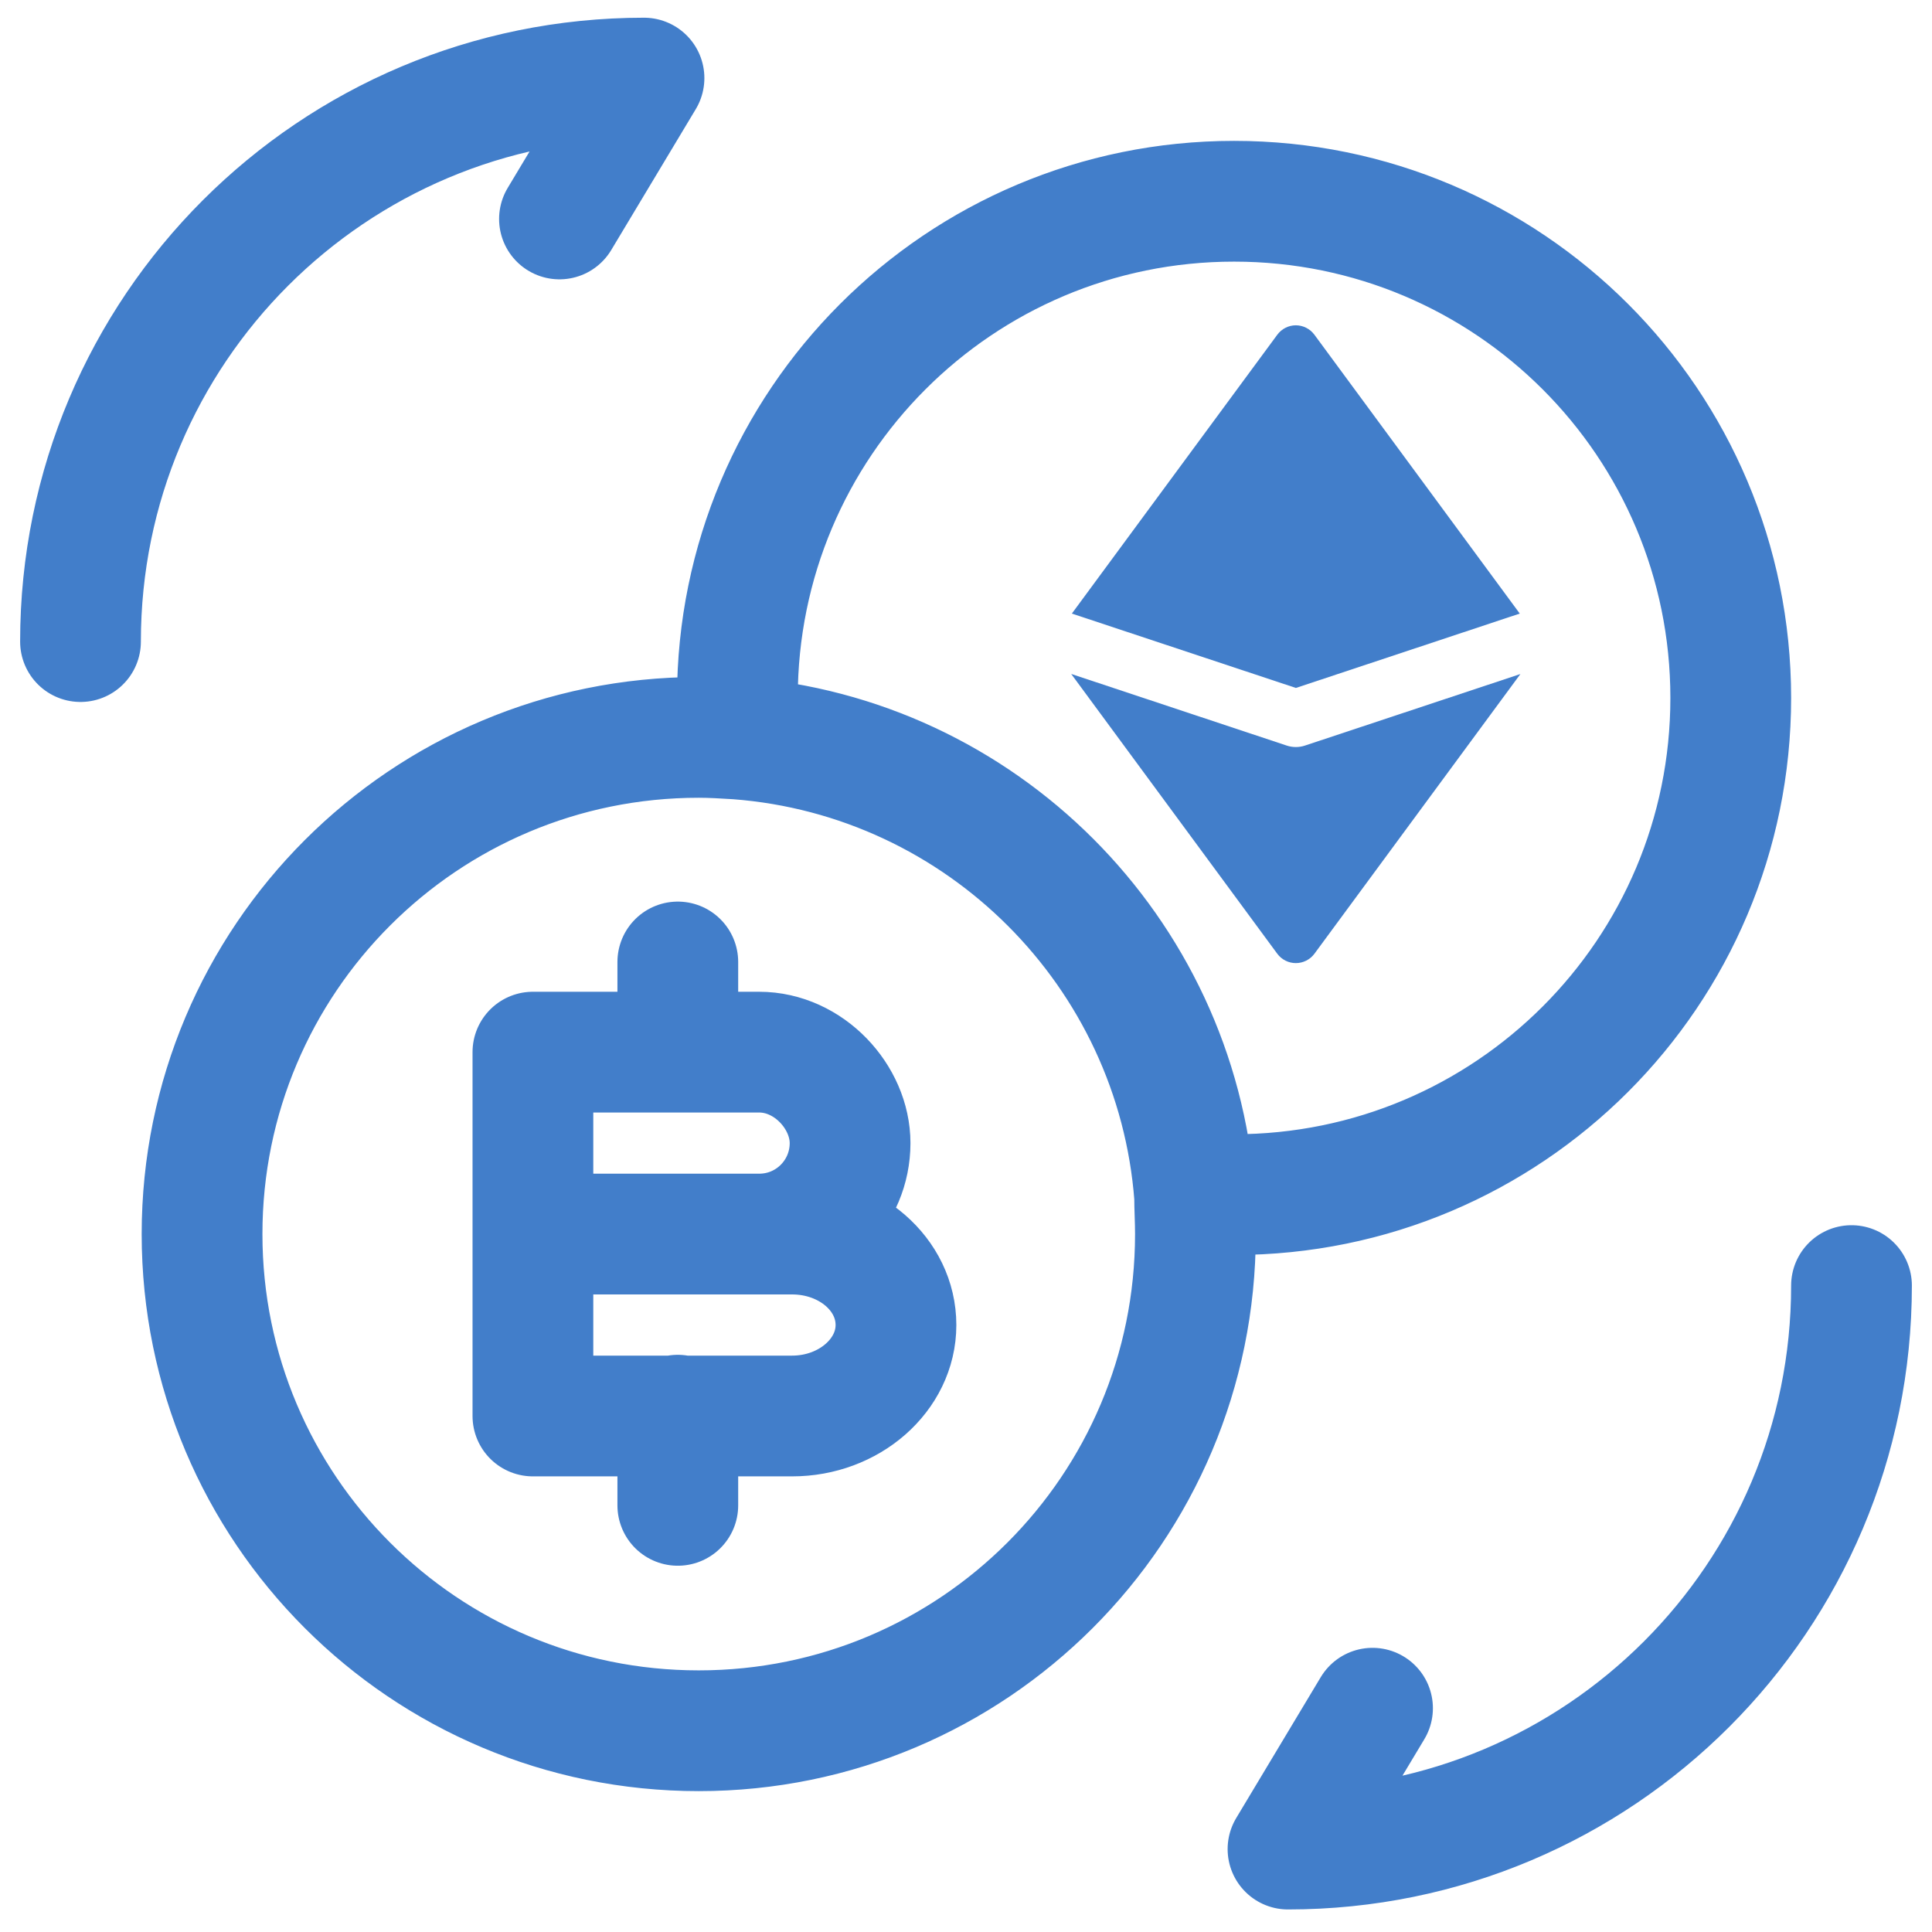 <svg width="24" height="24" viewBox="0 0 24 24" fill="none" xmlns="http://www.w3.org/2000/svg">
<path fill-rule="evenodd" clip-rule="evenodd" d="M16.097 4.041C16.188 4.041 16.274 4.085 16.328 4.158L18.879 7.622L16.098 8.546L13.315 7.622L15.867 4.158C15.921 4.085 16.007 4.041 16.097 4.041ZM13.307 8.372L15.867 11.848C15.921 11.921 16.007 11.964 16.097 11.964C16.188 11.964 16.274 11.921 16.328 11.848L18.887 8.373L16.21 9.262C16.137 9.286 16.058 9.286 15.985 9.262L13.307 8.372Z" fill="#427ECA"/>
<path d="M23 15.97C23 19.84 19.87 22.97 16 22.97L17.05 21.22M1 7.97C1 4.1 4.13 0.97 8 0.97L6.95 2.72M6.62 15.33H9.43C10.06 15.33 10.56 14.82 10.56 14.2C10.56 13.63 10.05 13.07 9.43 13.07H6.62V15.33ZM6.62 15.33H9.84C10.55 15.33 11.13 15.83 11.13 16.46C11.13 17.08 10.55 17.59 9.84 17.59H6.62V15.33ZM8.42 17.58V18.7M8.42 11.95V13.07M14.85 15.33C14.85 18.74 12.09 21.5 8.68 21.5C5.27 21.5 2.51 18.74 2.51 15.33C2.51 11.92 5.27 9.16 8.68 9.16C8.84 9.16 8.99 9.17 9.16 9.18C12.19 9.41 14.61 11.83 14.84 14.86C14.84 15.01 14.85 15.16 14.85 15.33ZM21.5 8.67C21.5 12.08 18.74 14.84 15.33 14.84H14.84C14.61 11.81 12.19 9.39 9.16 9.16V8.67C9.16 5.26 11.92 2.5 15.33 2.5C18.74 2.5 21.5 5.26 21.5 8.67Z" stroke="#427ECA" stroke-width="1.5" stroke-miterlimit="10" stroke-linecap="round" stroke-linejoin="round"/>
</svg>
